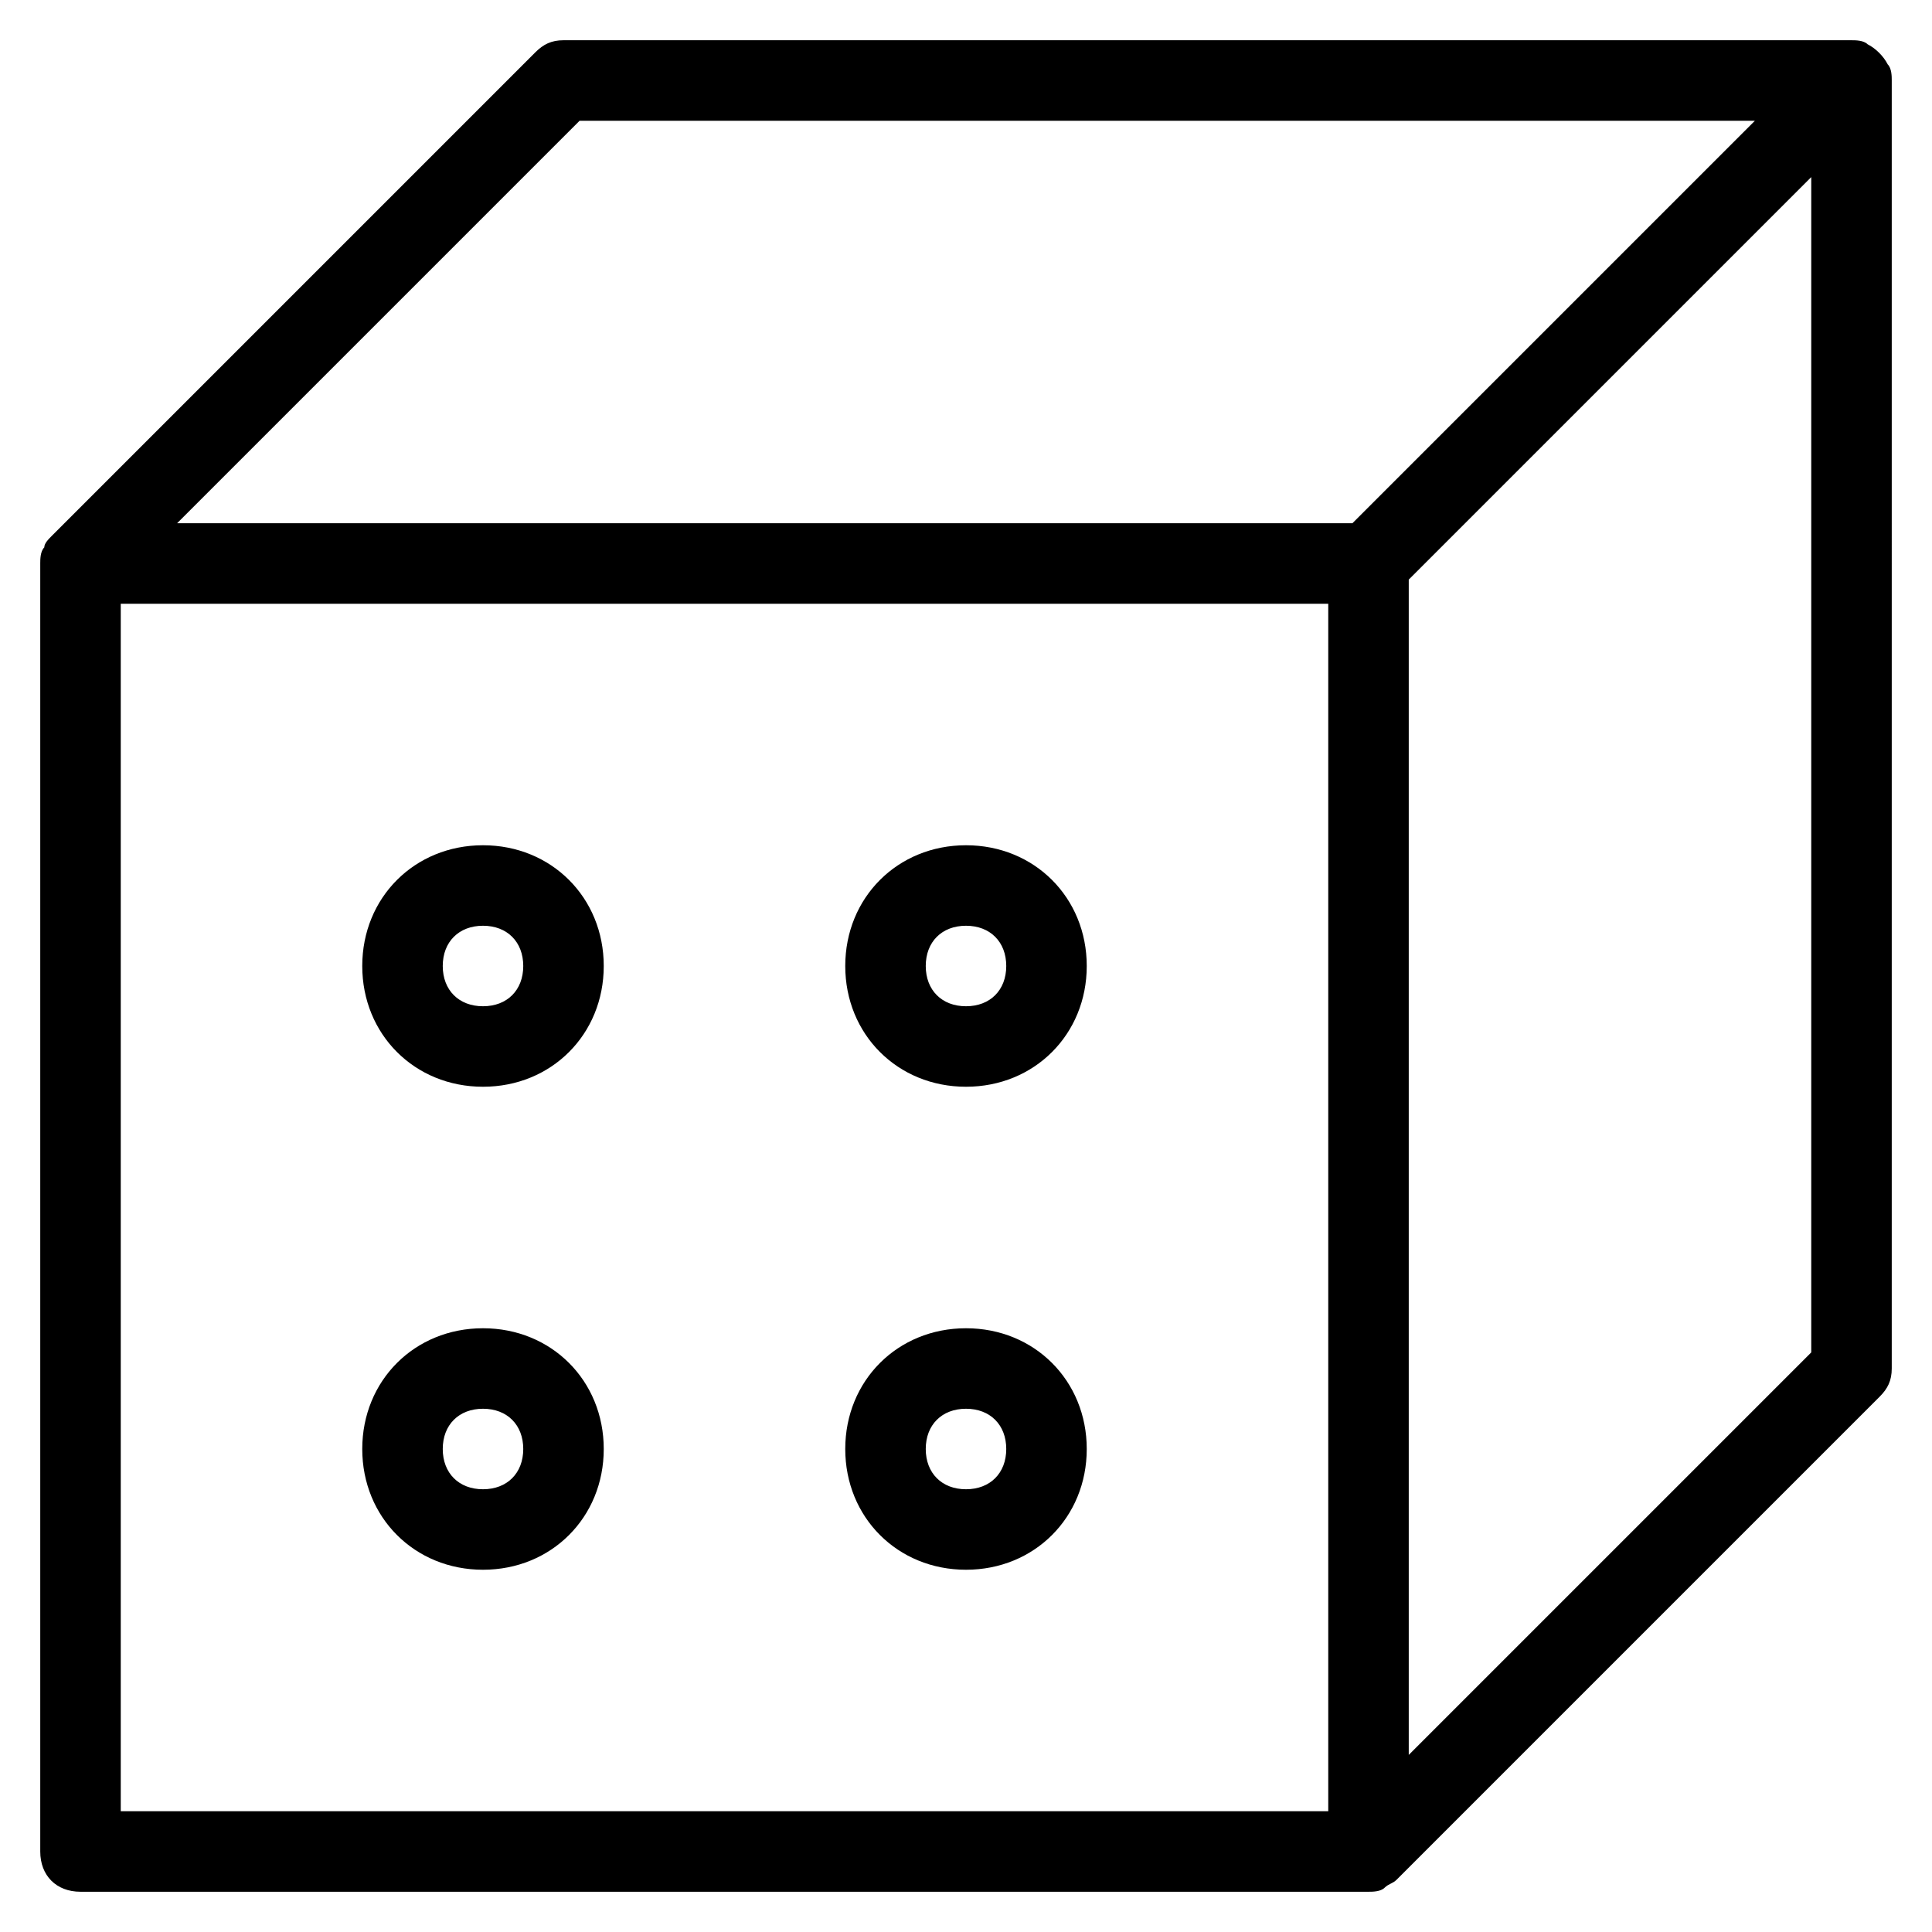 <?xml version="1.0" encoding="utf-8"?>
<!-- Generator: Adobe Illustrator 19.1.0, SVG Export Plug-In . SVG Version: 6.00 Build 0)  -->
<!DOCTYPE svg PUBLIC "-//W3C//DTD SVG 1.1//EN" "http://www.w3.org/Graphics/SVG/1.1/DTD/svg11.dtd">
<svg version="1.1" id="Layer_1" xmlns="http://www.w3.org/2000/svg" xmlns:xlink="http://www.w3.org/1999/xlink" x="0px" y="0px"
	 width="48px" height="48px" viewBox="0 0 48 48" enable-background="new 0 0 48 48" xml:space="preserve">
<path d="M46.4,1.1C46.3,1,46.1,1,46,1H14c-0.3,0-0.5,0.1-0.7,0.3l-12,12c-0.1,0.1-0.2,0.2-0.2,0.3C1,13.7,1,13.9,1,14v32
	c0,0.6,0.4,1,1,1h32c0.1,0,0.3,0,0.4-0.1c0.1-0.1,0.2-0.1,0.3-0.2l12-12c0.2-0.2,0.3-0.4,0.3-0.7V2c0-0.1,0-0.3-0.1-0.4
	C46.8,1.4,46.6,1.2,46.4,1.1z M14.4,3h29.2l-10,10H4.4L14.4,3z M3,15h30v30H3V15z M35,43.6V14.4l10-10v29.2L35,43.6z"/>
<path d="M24,27c1.7,0,3-1.3,3-3s-1.3-3-3-3s-3,1.3-3,3S22.3,27,24,27z M24,23c0.6,0,1,0.4,1,1s-0.4,1-1,1s-1-0.4-1-1S23.4,23,24,23z
	"/>
<path d="M12,21c-1.7,0-3,1.3-3,3s1.3,3,3,3s3-1.3,3-3S13.7,21,12,21z M12,25c-0.6,0-1-0.4-1-1s0.4-1,1-1s1,0.4,1,1S12.6,25,12,25z"
	/>
<path d="M24,33c-1.7,0-3,1.3-3,3s1.3,3,3,3s3-1.3,3-3S25.7,33,24,33z M24,37c-0.6,0-1-0.4-1-1s0.4-1,1-1s1,0.4,1,1S24.6,37,24,37z"
	/>
<path d="M12,33c-1.7,0-3,1.3-3,3s1.3,3,3,3s3-1.3,3-3S13.7,33,12,33z M12,37c-0.6,0-1-0.4-1-1s0.4-1,1-1s1,0.4,1,1S12.6,37,12,37z"
	/>
</svg>
